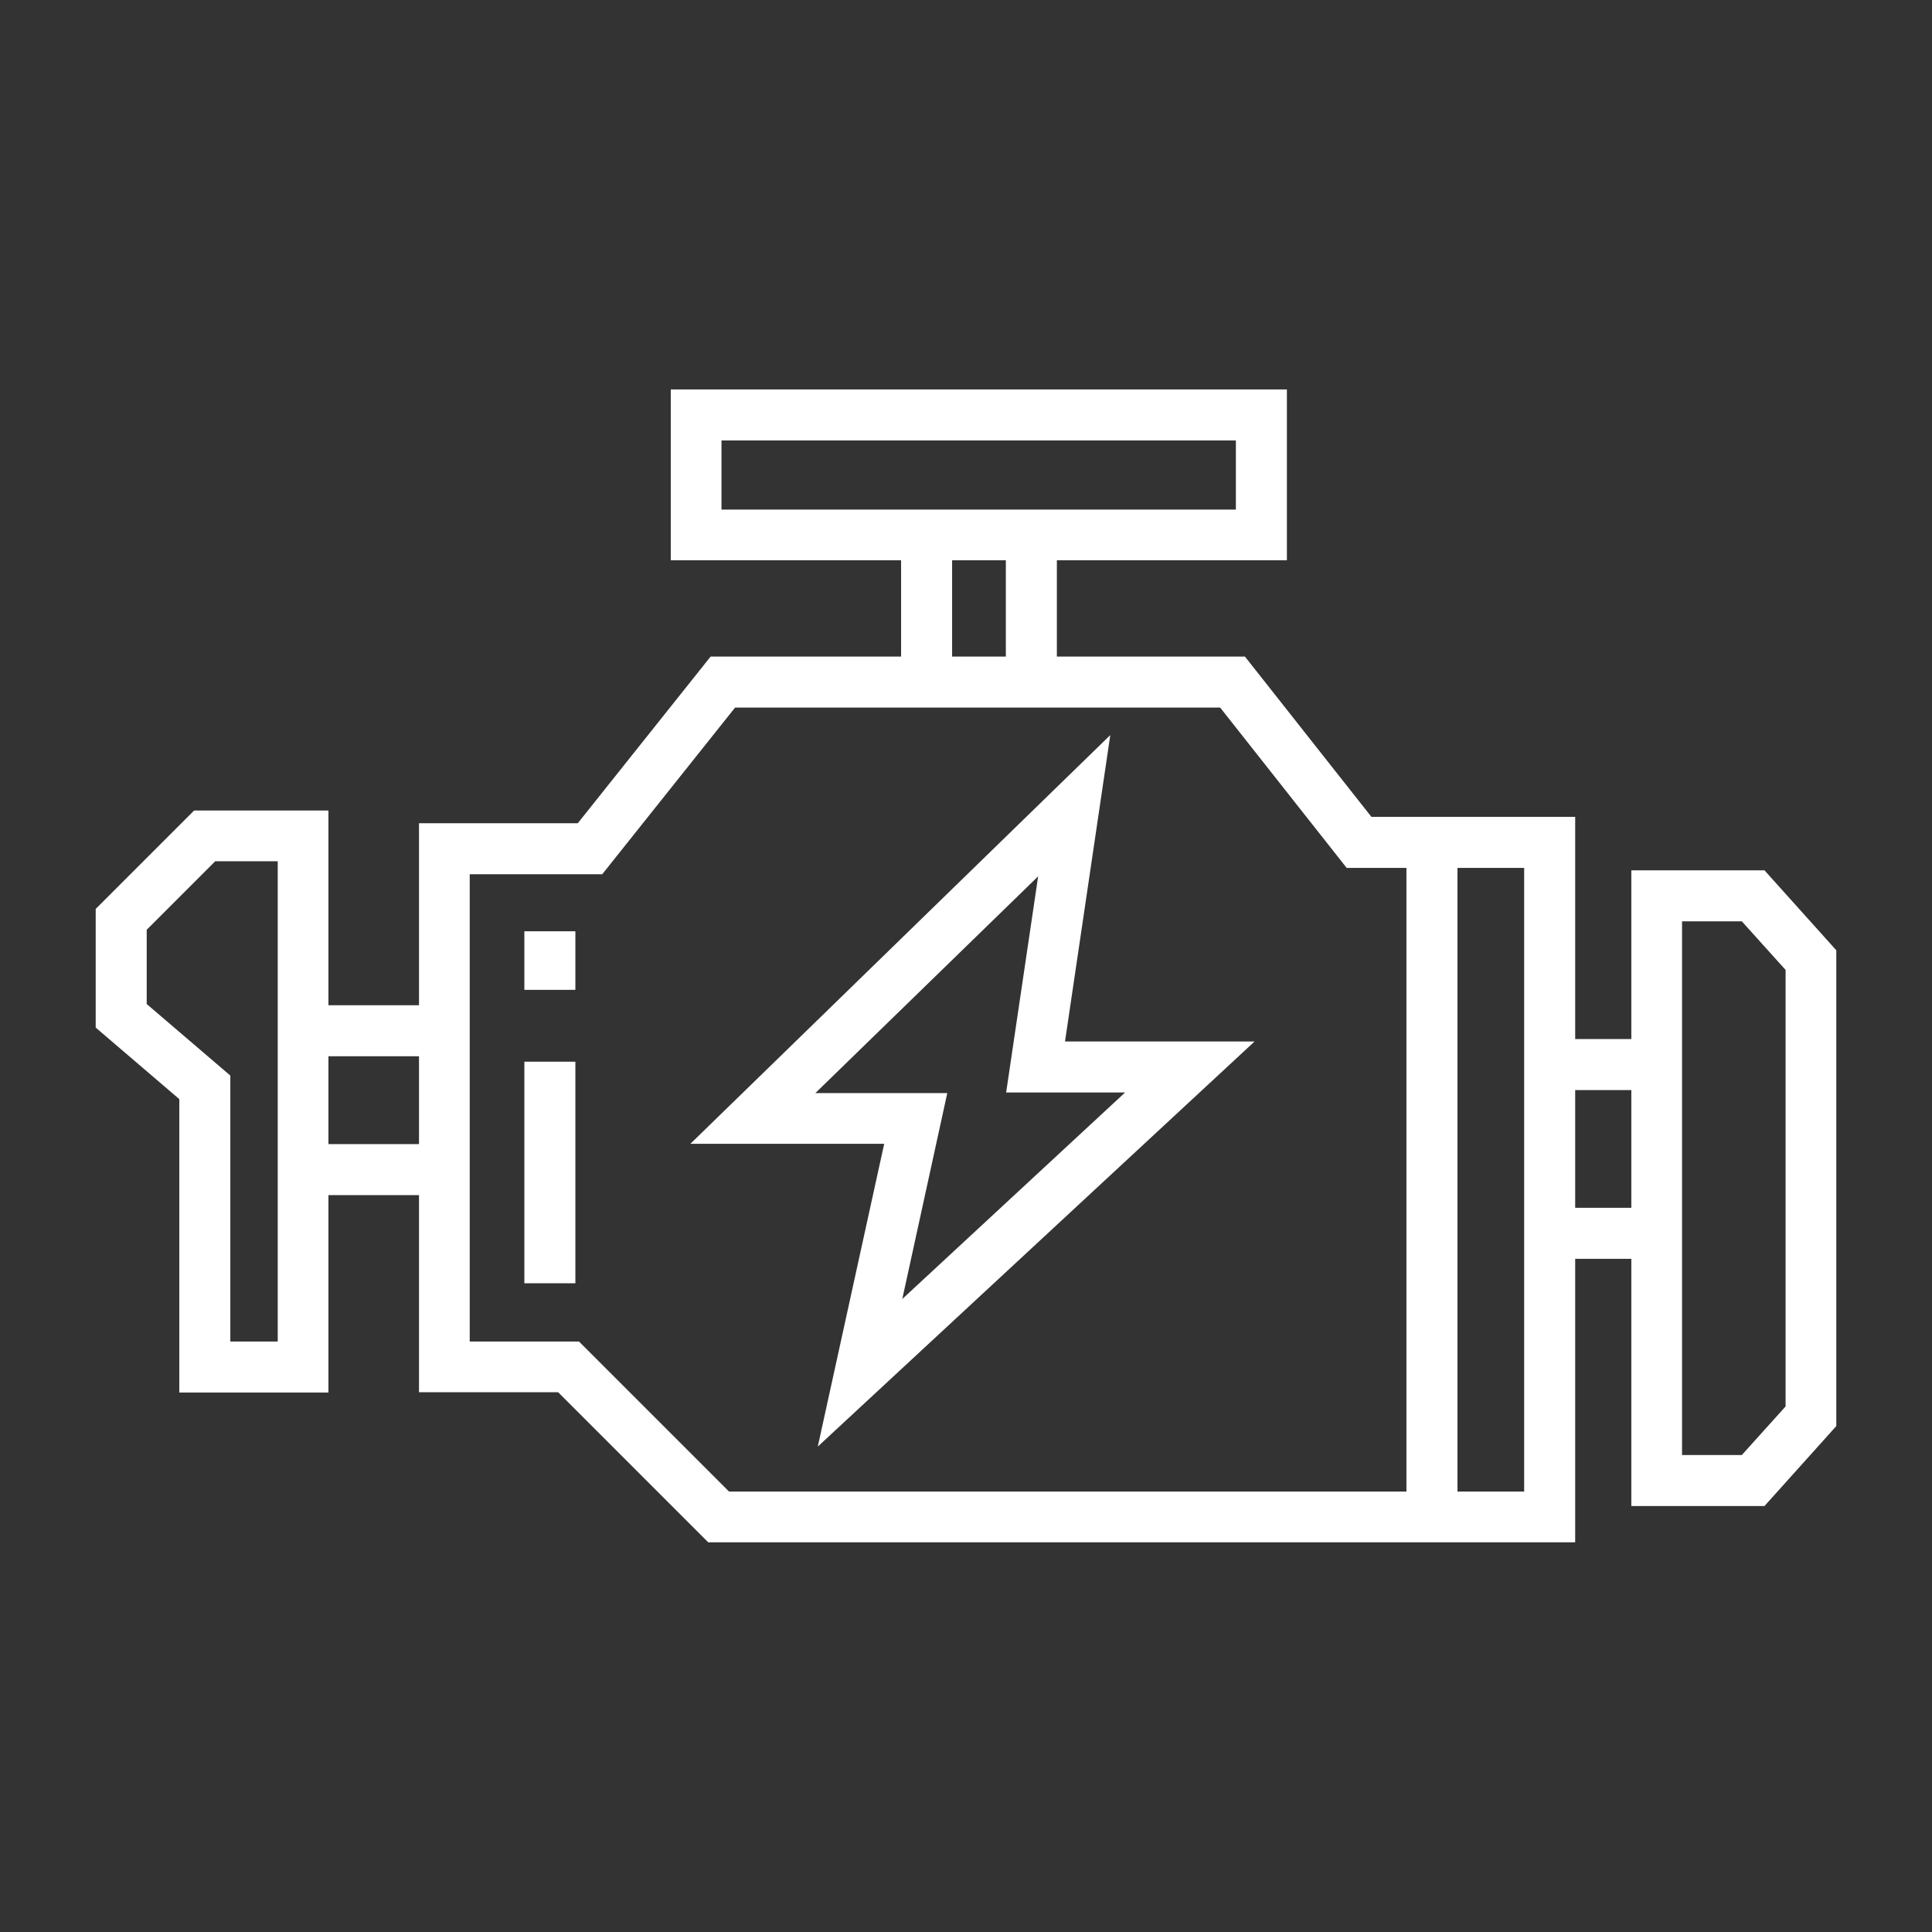 <?xml version="1.0" encoding="utf-8"?>
<!-- Generator: Adobe Illustrator 24.3.0, SVG Export Plug-In . SVG Version: 6.00 Build 0)  -->
<svg version="1.1" id="Layer_1" xmlns="http://www.w3.org/2000/svg" xmlns:xlink="http://www.w3.org/1999/xlink" x="0px" y="0px"
	 viewBox="0 0 64 64" style="enable-background:new 0 0 64 64;" xml:space="preserve">
<rect x="0" y="0" width="64" height="64" fill="#333333" stroke="none"/>
<style type="text/css">
	.st0{fill:#FFFFFF;}
</style>
<g>
	<g>
		<path class="st0" d="M42.63,18.56H22.22V12.9h20.41C42.63,12.9,42.63,18.56,42.63,18.56z M23.9,16.88h17.04v-2.29H23.9V16.88z"/>
	</g>
	<g>
		<path class="st0" d="M52.18,51.09H23.46l-4.97-4.97h-4.61V27.27h5.26l4.4-5.52h17.7l4.19,5.31h6.75
			C52.18,27.06,52.18,51.09,52.18,51.09z M24.15,49.41h26.34V28.75h-5.88l-4.19-5.31H24.35l-4.4,5.52h-4.39v15.48h3.62L24.15,49.41z
			"/>
	</g>
	<g>
		<path class="st0" d="M58.45,49.89h-4.41V28.83h4.41l2.38,2.65v15.76L58.45,49.89z M55.72,48.2h1.98l1.45-1.61V32.13l-1.45-1.61
			h-1.98V48.2z"/>
	</g>
	<g>
		<rect x="51.21" y="34.42" class="st0" width="3.51" height="1.69"/>
	</g>
	<g>
		<rect x="51.21" y="40.01" class="st0" width="3.56" height="1.69"/>
	</g>
	<g>
		<rect x="10.3" y="33.3" class="st0" width="4.18" height="1.69"/>
	</g>
	<g>
		<rect x="17.37" y="35.17" class="st0" width="1.69" height="7.34"/>
	</g>
	<g>
		<rect x="17.37" y="30.85" class="st0" width="1.69" height="1.94"/>
	</g>
	<g>
		<rect x="10.22" y="37.9" class="st0" width="4.27" height="1.69"/>
	</g>
	<g>
		<path class="st0" d="M27.09,47.92l2.2-10.03h-6.42l13.91-13.54l-1.5,10.15h6.28L27.09,47.92z M27.01,36.21h4.37l-1.49,6.82
			l7.38-6.84h-3.94l1.06-7.16L27.01,36.21z"/>
	</g>
	<g>
		<path class="st0" d="M10.88,46.13H5.94v-9.72l-2.77-2.37v-3.93l3.26-3.26h4.45V46.13z M7.62,44.44H9.2V28.53H7.13L4.86,30.8v2.46
			l2.77,2.37v8.81H7.62z"/>
	</g>
	<g>
		<rect x="46.59" y="27.83" class="st0" width="1.69" height="22.42"/>
	</g>
	<g>
		<rect x="33.32" y="17.9" class="st0" width="1.69" height="4.82"/>
	</g>
	<g>
		<rect x="29.85" y="17.9" class="st0" width="1.69" height="4.82"/>
	</g>
</g>
</svg>
